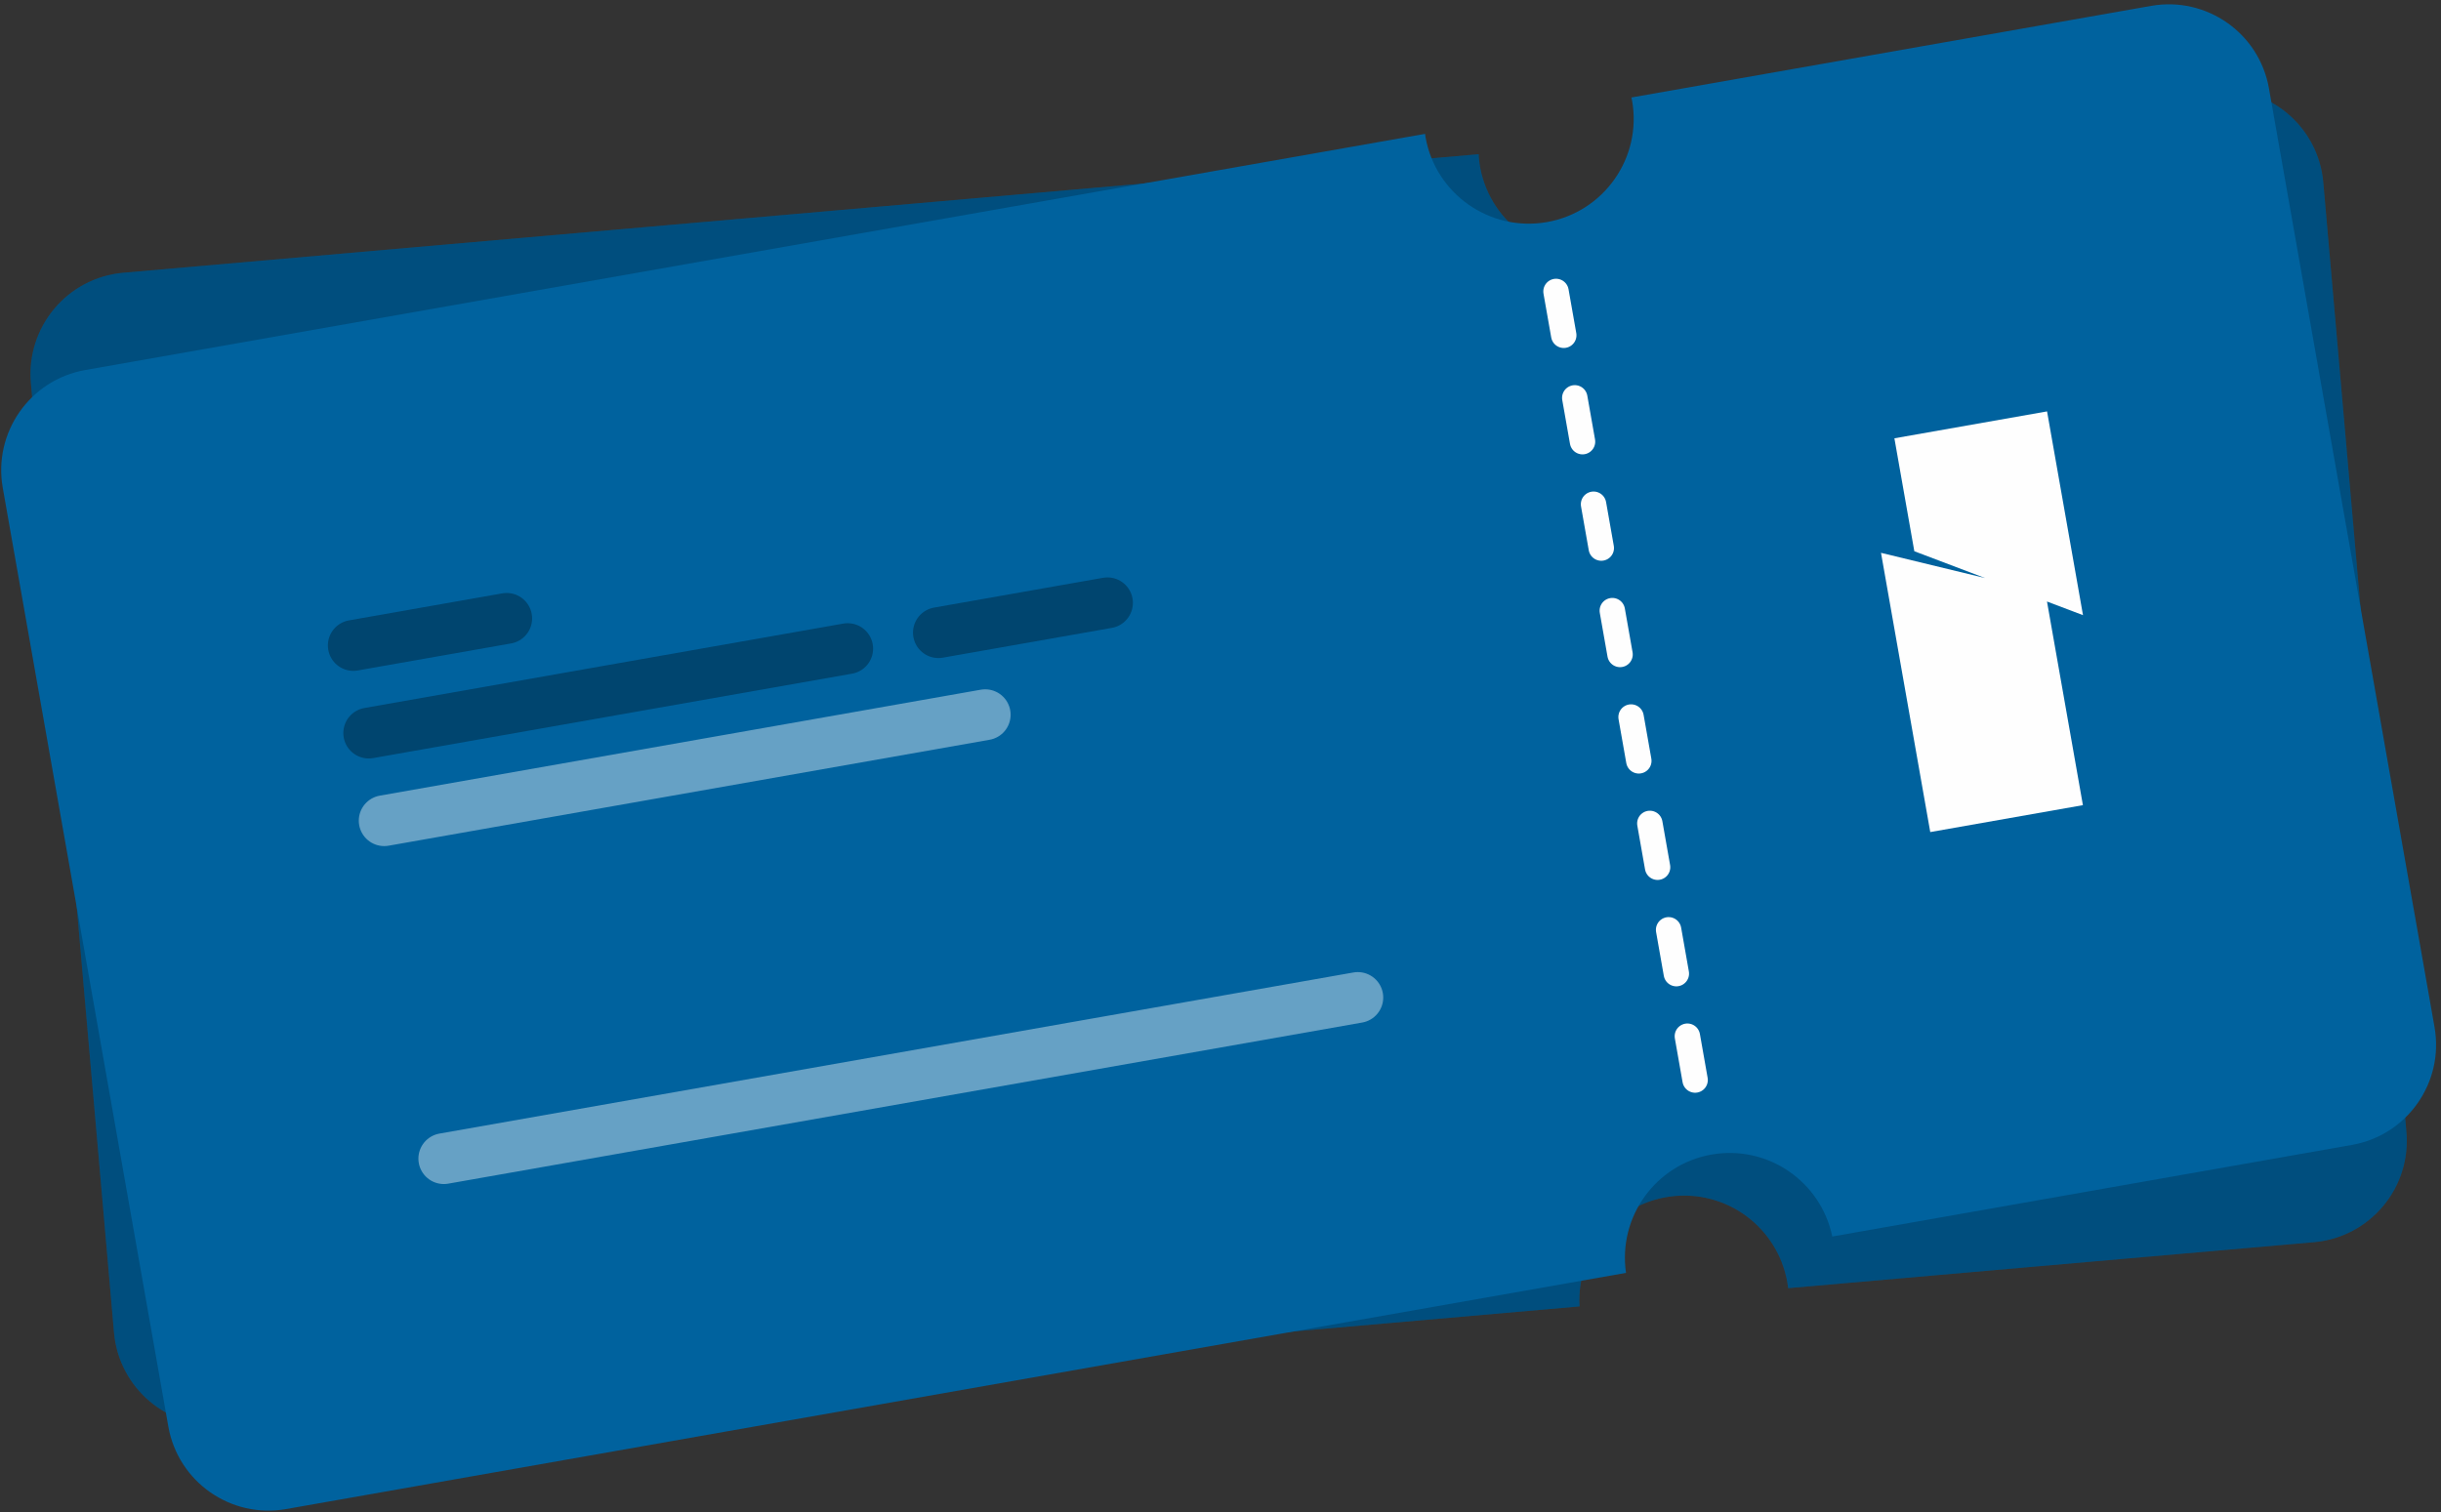 <?xml version="1.0" encoding="UTF-8"?>
<svg width="384px" height="238px" viewBox="0 0 384 238" version="1.1" xmlns="http://www.w3.org/2000/svg" xmlns:xlink="http://www.w3.org/1999/xlink">
    <rect x="0" y="0" width="384" height="238" fill="#333333" stroke="none"/>
    <!-- Generator: Sketch 48.2 (47327) - http://www.bohemiancoding.com/sketch -->
    <title>Tickets illustration</title>
    <desc>Created with Sketch.</desc>
    <defs>
        <path d="M354,16 L270.975,16 C270.979,16.167 271,16.331 271,16.5 C271,25.613 263.612,33 254.5,33 C245.388,33 238,25.613 238,16.5 C238,16.331 238.021,16.167 238.025,16 L24,16 C15.164,16 8,23.164 8,32 L8,182 C8,190.837 15.164,198 24,198 L238.025,198 C238.292,189.121 245.557,182 254.5,182 C263.443,182 270.708,189.121 270.975,198 L354,198 C362.837,198 370,190.837 370,182 L370,32 C370,23.164 362.837,16 354,16" id="path-1"></path>
    </defs>
    <g id="Landing-B" stroke="none" stroke-width="1" fill="none" fill-rule="evenodd" transform="translate(-211, -691)">
        <g id="Tickets" transform="translate(198, 672)">
            <g id="Tickets-illustration" transform="translate(204.709, 138.194) rotate(-10) translate(-204.709, -138.194) translate(15.709, 31.194)">
                <g id="Fill-1-Copy" transform="translate(189, 107) rotate(5) translate(-189, -107) ">
                    <use fill="#00629E" xlink:href="#path-1"></use>
                    <use fill-opacity="0.2" fill="#000000" xlink:href="#path-1"></use>
                </g>
                <path d="M354,16 L270.975,16 C270.979,16.167 271,16.331 271,16.5 C271,25.613 263.612,33 254.5,33 C245.388,33 238,25.613 238,16.5 C238,16.331 238.021,16.167 238.025,16 L24,16 C15.164,16 8,23.164 8,32 L8,182 C8,190.837 15.164,198 24,198 L238.025,198 C238.292,189.121 245.557,182 254.5,182 C263.443,182 270.708,189.121 270.975,198 L354,198 C362.837,198 370,190.837 370,182 L370,32 C370,23.164 362.837,16 354,16" id="Fill-1" fill="#00629E"></path>
                <path d="M58,148 L204,148" id="Stroke-3" stroke="#FFFFFF" stroke-width="8" opacity="0.4" stroke-linecap="round" stroke-linejoin="round"></path>
                <path d="M58,80 L134.5,80" id="Stroke-5" stroke="#000000" stroke-width="8" opacity="0.299" stroke-linecap="round" stroke-linejoin="round"></path>
                <path d="M149,80 L176,80" id="Stroke-7" stroke="#000000" stroke-width="8" opacity="0.299" stroke-linecap="round" stroke-linejoin="round"></path>
                <path d="M58,94 L154,94" id="Stroke-9" stroke="#FFFFFF" stroke-width="8" opacity="0.4" stroke-linecap="round" stroke-linejoin="round"></path>
                <path d="M58,66 L82.5,66" id="Stroke-11" stroke="#000000" stroke-width="8" opacity="0.299" stroke-linecap="round" stroke-linejoin="round"></path>
                <polygon id="Fill-13" fill="#FEFEFE" points="302.41 94.044 312.634 100.13 297.205 93.382 297.205 138 321.59 138 321.59 105.461 326.795 108.56 326.795 76 302.41 76"></polygon>
                <path d="M254,44 L254,171" id="Stroke-15" stroke="#FEFEFE" stroke-width="4" stroke-linecap="round" stroke-linejoin="round" stroke-dasharray="7,10"></path>
            </g>
        </g>
    </g>
</svg>